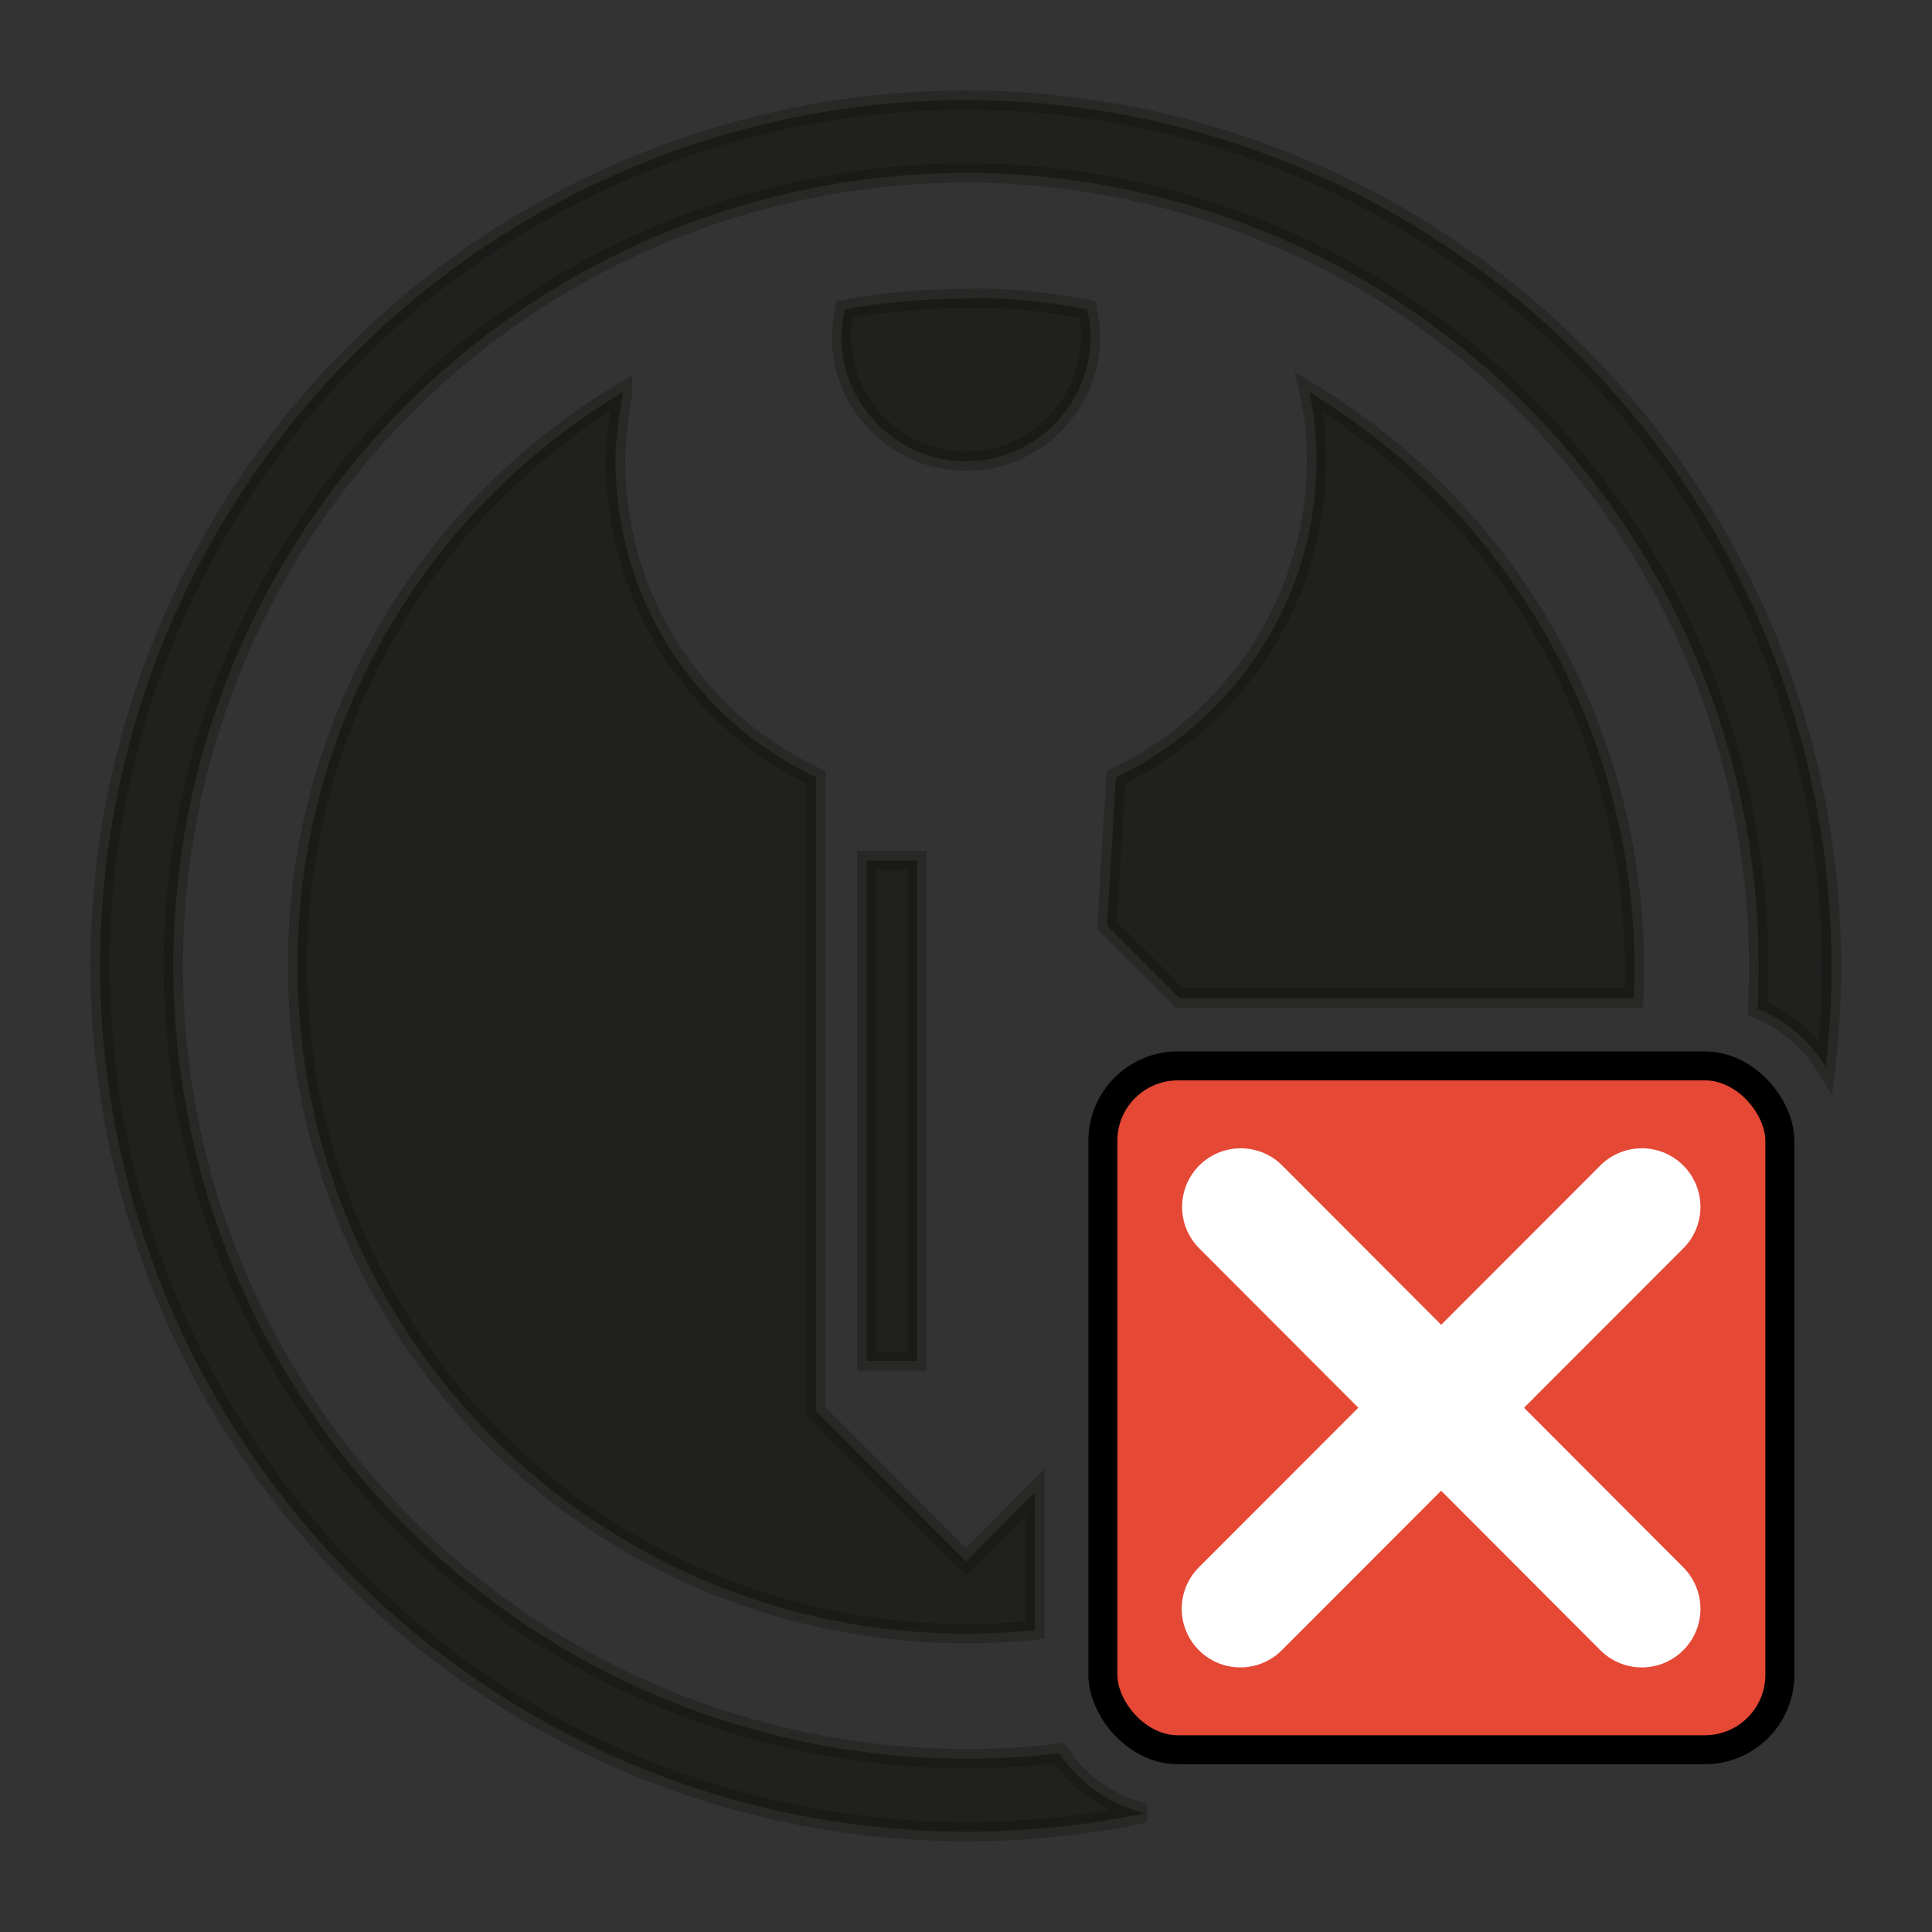 <svg xml:space="preserve" version="1.1" viewBox="0 0 100 100" id="svg2" xmlns:xlink="http://www.w3.org/1999/xlink" xmlns="http://www.w3.org/2000/svg"><rect x="0" y="0" width="100" height="100" fill="#333333" stroke="none"/><defs id="defs23"><linearGradient id="SVGID_2_-3" gradientUnits="userSpaceOnUse" x1="73.8" y1="1532.14" x2="73.8" y2="1574" gradientTransform="translate(3.8 -1480.3)"><stop offset="0" style="stop-color:#eaa74b;stop-opacity:1" id="stop373"/><stop offset="1" style="stop-color:#ac6f25;stop-opacity:1" id="stop375"/></linearGradient><linearGradient xlink:href="#linearGradient4316" id="linearGradient5199" x1="53.24" y1="12.75" x2="53.24" y2="86.36" gradientUnits="userSpaceOnUse" gradientTransform="translate(-50.41 11.36)"/><linearGradient id="linearGradient4316"><stop id="stop4318" offset="0" style="stop-color:#226e23;stop-opacity:1"/><stop id="stop4320" offset="1" style="stop-color:#63ab3a;stop-opacity:1"/></linearGradient></defs><linearGradient id="SVGID_1_" gradientUnits="userSpaceOnUse" x1="50.27" y1="-1470.94" x2="49.7" y2="-1392.79" gradientTransform="matrix(1 0 0 -1 -50.2 -1373.16)"><stop offset="0" style="stop-color:gray" id="stop4"/><stop offset="1" style="stop-color:#4b4b4d" id="stop6"/></linearGradient><linearGradient id="SVGID_2_" gradientUnits="userSpaceOnUse" x1="73.8" y1="1532.14" x2="73.8" y2="1574" gradientTransform="translate(-2.73 -1488.34)"><stop offset="0" style="stop-color:#d69029" id="stop11"/><stop offset="1" style="stop-color:#af7125" id="stop13"/></linearGradient><g stroke="#0c0c0c" stroke-opacity=".8" id="g11474" style="display:inline"><g id="layer4" style="display:inline"><path d="M50 5.18A44.87 44.87 0 0 0 5.18 50a44.87 44.87 0 0 0 54.08 43.85 7.49 7.49 0 0 1-4.43-3.1A41.08 41.08 0 0 1 8.97 50 41.08 41.08 0 0 1 50 8.95a41.08 41.08 0 0 1 40.97 43.26c1.46.6 2.7 1.66 3.53 3A44.87 44.87 0 0 0 50 5.18Zm1.6 10.27c-.53-.02-1.06-.02-1.6 0a36 36 0 0 0-6.27.56c-.09.47-.18.94-.18 1.4 0 3.56 2.9 6.46 6.45 6.46 3.55 0 6.45-2.9 6.45-6.46 0-.46-.1-.93-.18-1.4-1.55-.28-3.09-.5-4.67-.56zM32.23 20.3a34.58 34.58 0 0 0 21.34 64.07v-7.13L50 80.83l-7.76-7.77V40.23a18.06 18.06 0 0 1-10.38-16.36c0-1.22.19-2.34.37-3.56zm35.54 0c.28 1.22.37 2.34.37 3.56 0 7.2-4.3 13.47-10.38 16.37l-.46 7.67 3.76 3.76h23.5c.02-.57.04-1.13.04-1.7A34.9 34.9 0 0 0 67.77 20.3zM44.86 44.54v25.9h2.61v-25.9zm16.1 14.13c-.27 0-.38.11-.38.38v3.18l.36.36-.36.37v19.96a34.64 34.64 0 0 0 22.91-24.25zm27.66 5.19a41.26 41.26 0 0 1-21 23.2h7.55a45.16 45.16 0 0 0 13.45-14.35z" fill="#0f0f0d" fill-opacity=".5" stroke="#0f0f0d" stroke-opacity=".3" style="display:inline;paint-order:normal" id="path11456"/><rect x="73.62" y="71.02" width="47.61" height="48.09" ry="5.27" display="inline" fill="#e54835" stroke="none" id="rect11458" style="display:inline;stroke:#000;stroke-width:2.038;stroke-linecap:round;stroke-linejoin:round;stroke-dasharray:none;stroke-opacity:1" transform="translate(2.9 2.9) scale(.736)"/><path d="m64.22 62.47 20.76 20.8m0-20.8L64.2 83.27" display="inline" fill="#fff" stroke="#fff" stroke-linecap="round" stroke-opacity="1" stroke-width="6.07" id="path11460" style="display:inline"/></g></g></svg>

